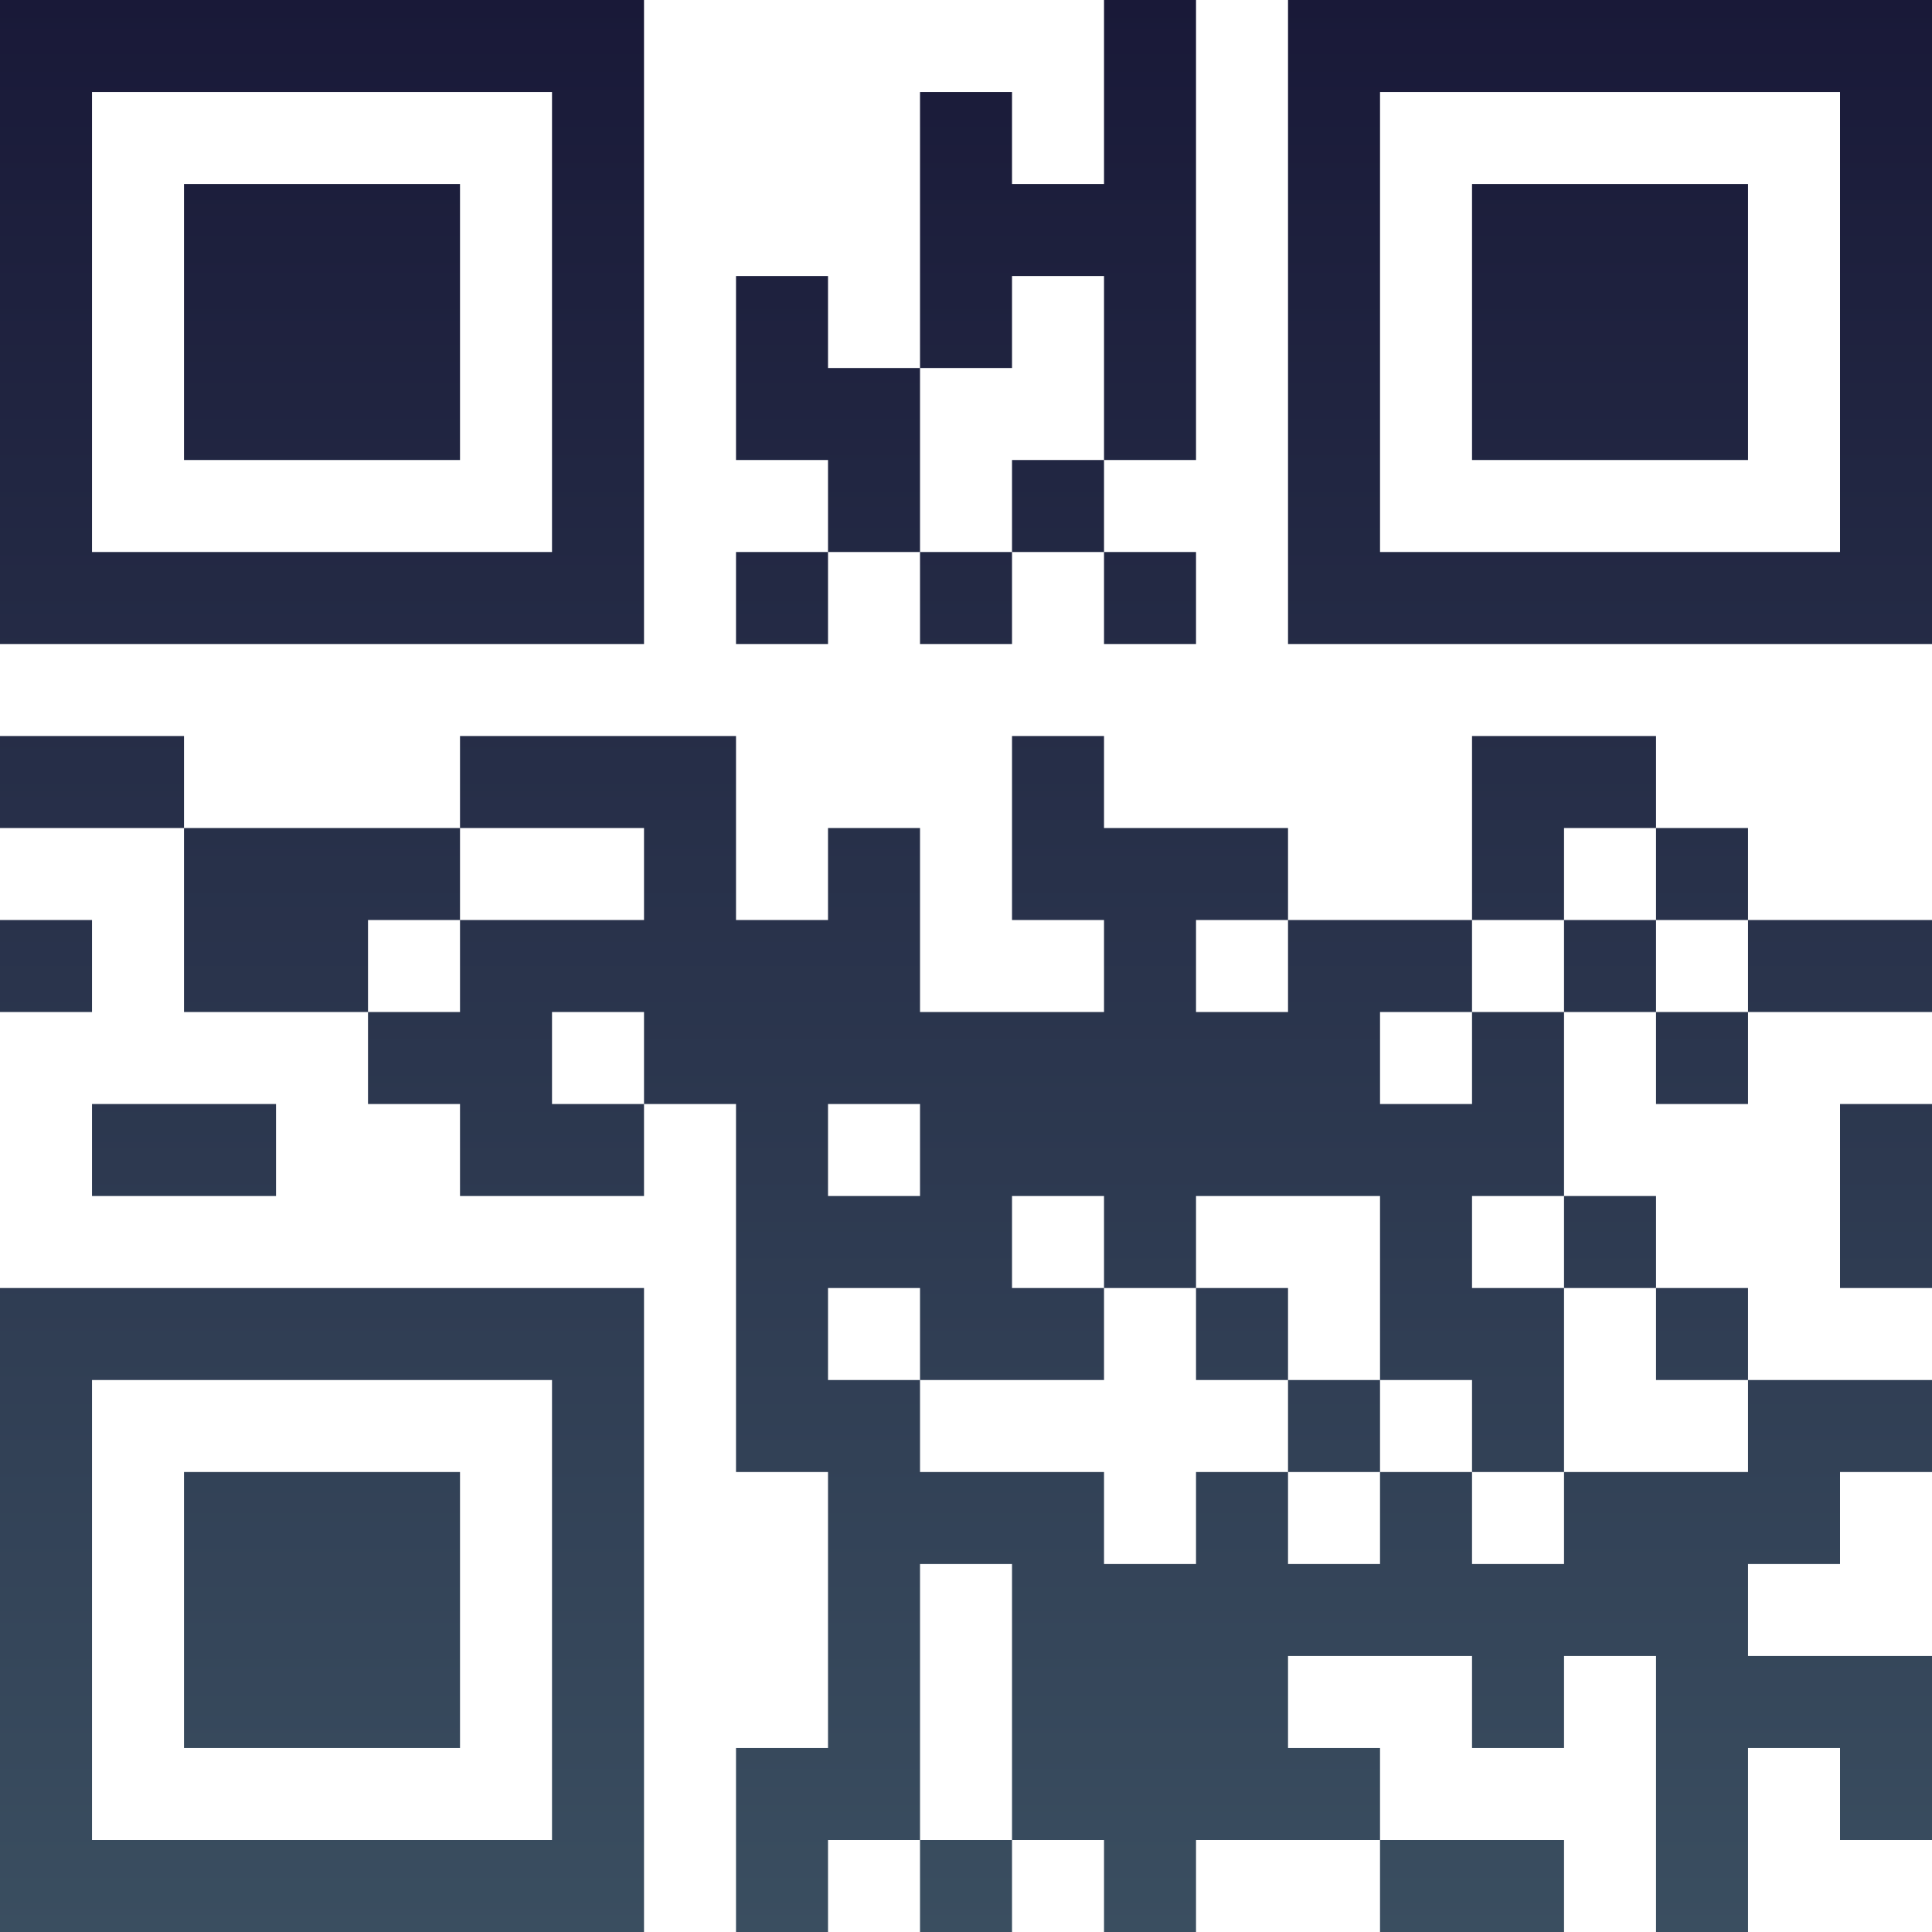 <?xml version="1.0" encoding="UTF-8"?>
<svg xmlns="http://www.w3.org/2000/svg" version="1.1" width="100" height="100" viewBox="0 0 100 100"><rect x="0" y="0" width="100" height="100" fill="#ffffff"/><g transform="scale(4.762)"><g transform="translate(0,0)"><defs><linearGradient gradientUnits="userSpaceOnUse" x1="0" y1="0" x2="0" y2="21" id="g1"><stop offset="0%" stop-color="#191938"/><stop offset="100%" stop-color="#3a4e60"/></linearGradient></defs><path fill-rule="evenodd" d="M12 0L12 2L11 2L11 1L10 1L10 4L9 4L9 3L8 3L8 5L9 5L9 6L8 6L8 7L9 7L9 6L10 6L10 7L11 7L11 6L12 6L12 7L13 7L13 6L12 6L12 5L13 5L13 0ZM11 3L11 4L10 4L10 6L11 6L11 5L12 5L12 3ZM0 8L0 9L2 9L2 11L4 11L4 12L5 12L5 13L7 13L7 12L8 12L8 16L9 16L9 19L8 19L8 21L9 21L9 20L10 20L10 21L11 21L11 20L12 20L12 21L13 21L13 20L15 20L15 21L17 21L17 20L15 20L15 19L14 19L14 18L16 18L16 19L17 19L17 18L18 18L18 21L19 21L19 19L20 19L20 20L21 20L21 18L19 18L19 17L20 17L20 16L21 16L21 15L19 15L19 14L18 14L18 13L17 13L17 11L18 11L18 12L19 12L19 11L21 11L21 10L19 10L19 9L18 9L18 8L16 8L16 10L14 10L14 9L12 9L12 8L11 8L11 10L12 10L12 11L10 11L10 9L9 9L9 10L8 10L8 8L5 8L5 9L2 9L2 8ZM5 9L5 10L4 10L4 11L5 11L5 10L7 10L7 9ZM17 9L17 10L16 10L16 11L15 11L15 12L16 12L16 11L17 11L17 10L18 10L18 11L19 11L19 10L18 10L18 9ZM0 10L0 11L1 11L1 10ZM13 10L13 11L14 11L14 10ZM6 11L6 12L7 12L7 11ZM1 12L1 13L3 13L3 12ZM9 12L9 13L10 13L10 12ZM20 12L20 14L21 14L21 12ZM11 13L11 14L12 14L12 15L10 15L10 14L9 14L9 15L10 15L10 16L12 16L12 17L13 17L13 16L14 16L14 17L15 17L15 16L16 16L16 17L17 17L17 16L19 16L19 15L18 15L18 14L17 14L17 13L16 13L16 14L17 14L17 16L16 16L16 15L15 15L15 13L13 13L13 14L12 14L12 13ZM13 14L13 15L14 15L14 16L15 16L15 15L14 15L14 14ZM10 17L10 20L11 20L11 17ZM0 0L0 7L7 7L7 0ZM1 1L1 6L6 6L6 1ZM2 2L2 5L5 5L5 2ZM14 0L14 7L21 7L21 0ZM15 1L15 6L20 6L20 1ZM16 2L16 5L19 5L19 2ZM0 14L0 21L7 21L7 14ZM1 15L1 20L6 20L6 15ZM2 16L2 19L5 19L5 16Z" fill="url(#g1)"/></g></g></svg>
